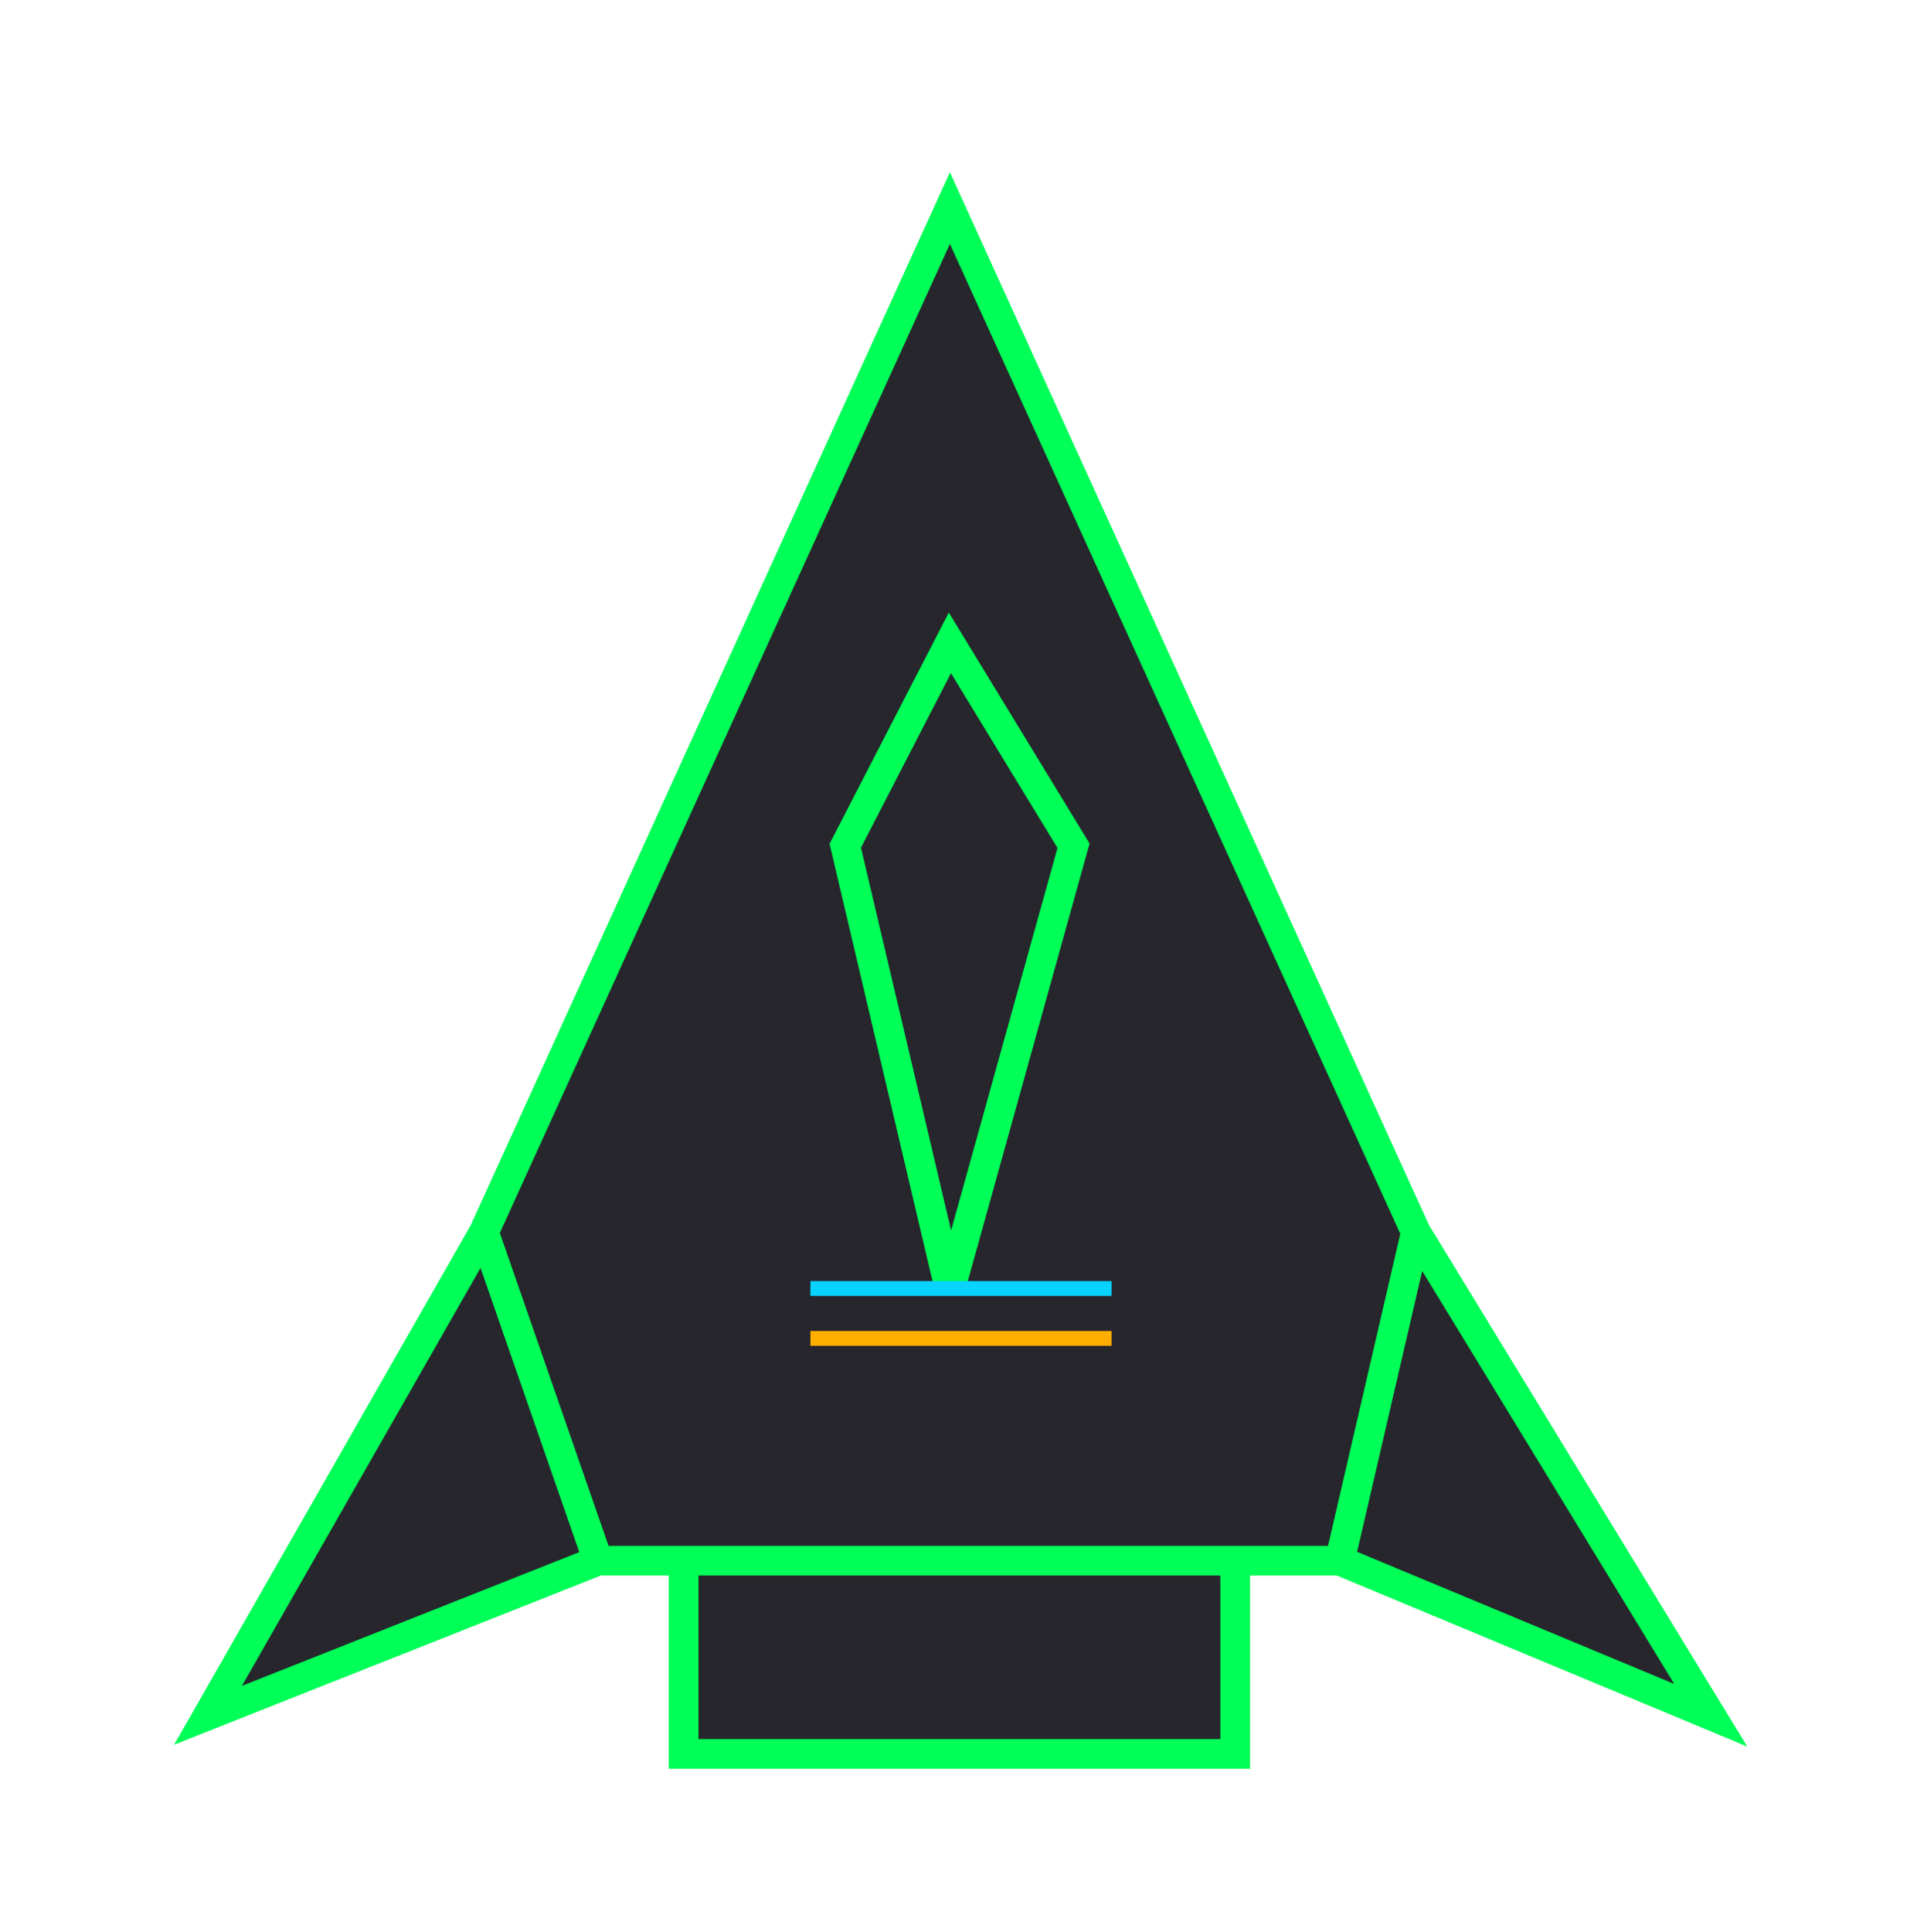 <svg width="129" height="130" viewBox="0 0 129 130" fill="none" xmlns="http://www.w3.org/2000/svg">
<g filter="url(#filter0_d_3705_310)">
<path d="M40.24 100L14 110.4L32.56 77.9L63.921 9L95.281 77.9L115.122 110.4L90.161 100H83.121V113H46.001V100H40.24Z" fill="#26262C"/>
<path d="M40.24 100L14 110.4L32.56 77.9M40.24 100L32.56 77.9M40.24 100H46.001M32.56 77.9L63.921 9L95.281 77.9M90.161 100L115.122 110.4L95.281 77.9M90.161 100L95.281 77.9M90.161 100H83.121M83.121 100V113H46.001V100M83.121 100H46.001M63.921 38.25L56.881 51.9L63.921 81.8L72.241 51.9L63.921 38.25Z" stroke="#00FF57" stroke-width="2"/>
</g>
<path d="M54.533 86.689H74.8" stroke="#08D3FF"/>
<path d="M54.533 90.044H74.8" stroke="#FFAE00"/>
<defs>
<filter id="filter0_d_3705_310" x="0.717" y="0.586" width="127.863" height="129.414" filterUnits="userSpaceOnUse" color-interpolation-filters="sRGB">
<feFlood flood-opacity="0" result="BackgroundImageFix"/>
<feColorMatrix in="SourceAlpha" type="matrix" values="0 0 0 0 0 0 0 0 0 0 0 0 0 0 0 0 0 0 127 0" result="hardAlpha"/>
<feOffset dy="5"/>
<feGaussianBlur stdDeviation="5.5"/>
<feComposite in2="hardAlpha" operator="out"/>
<feColorMatrix type="matrix" values="0 0 0 0 0.98 0 0 0 0 0 0 0 0 0 1 0 0 0 1 0"/>
<feBlend mode="normal" in2="BackgroundImageFix" result="effect1_dropShadow_3705_310"/>
<feBlend mode="normal" in="SourceGraphic" in2="effect1_dropShadow_3705_310" result="shape"/>
</filter>
</defs>
</svg>
